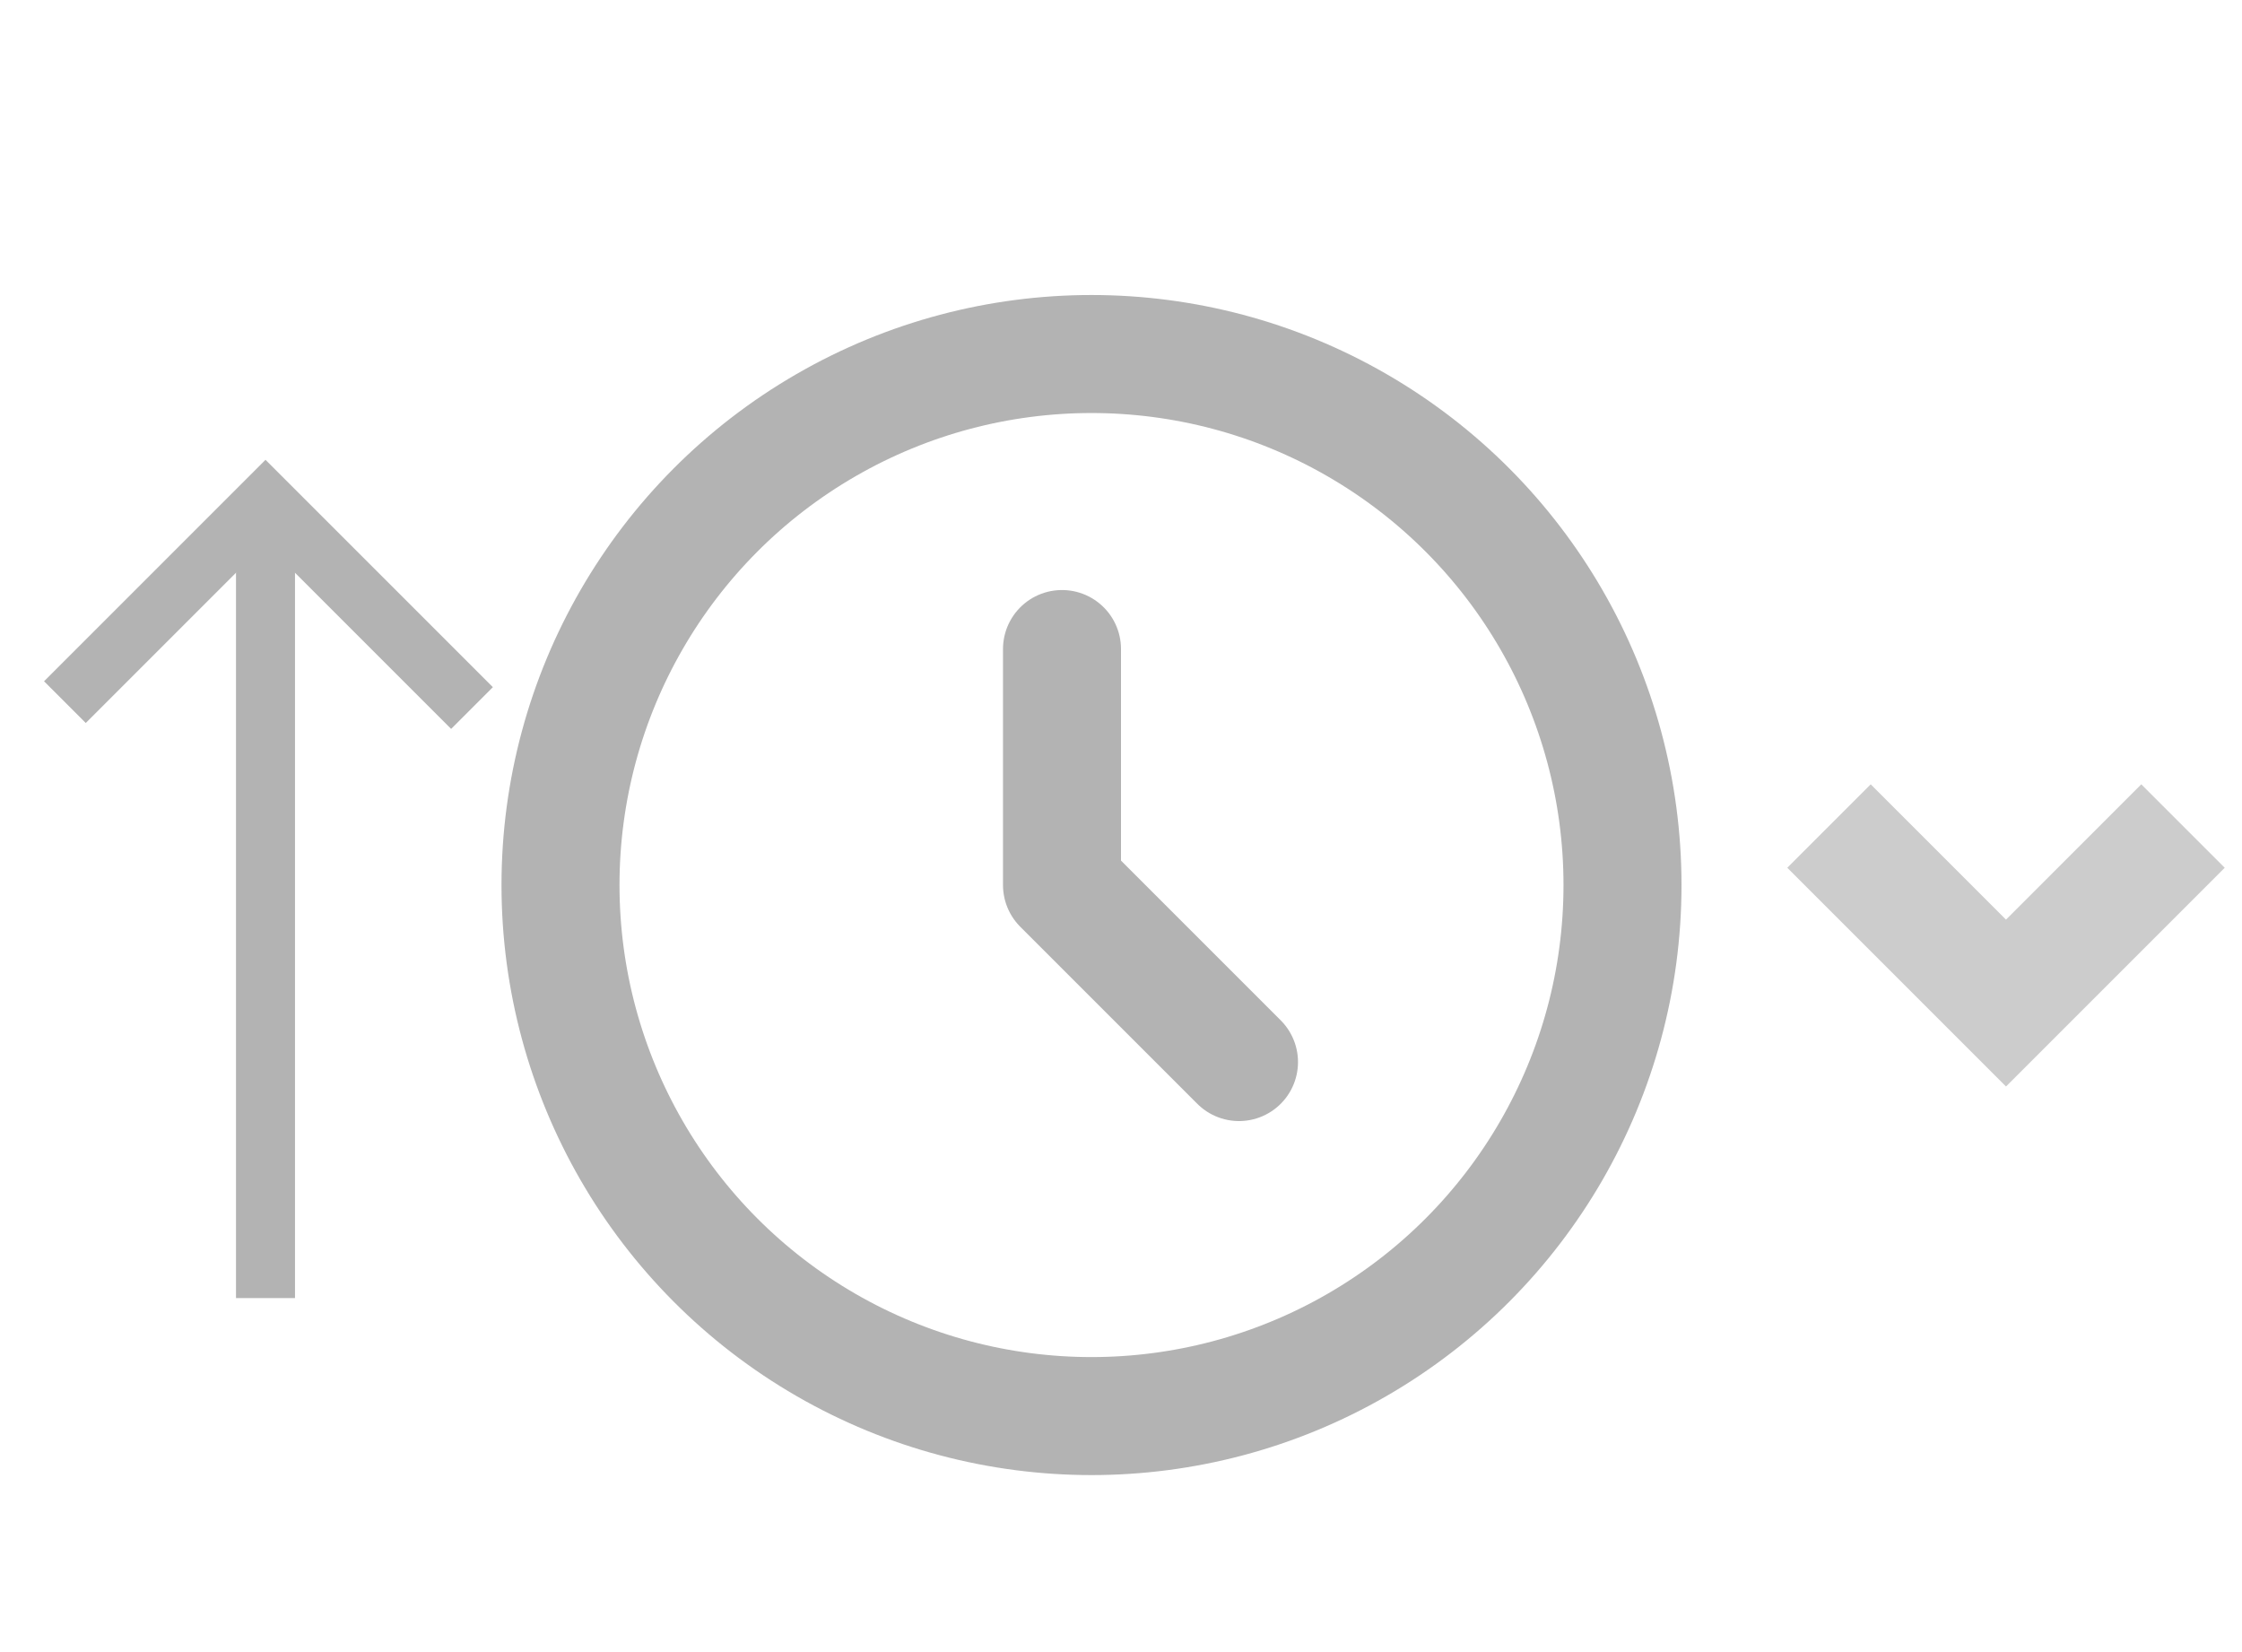 <?xml version="1.0" encoding="utf-8"?>
<!-- Generator: Adobe Illustrator 18.1.1, SVG Export Plug-In . SVG Version: 6.00 Build 0)  -->
<svg version="1.1" id="Layer_1" xmlns="http://www.w3.org/2000/svg" xmlns:xlink="http://www.w3.org/1999/xlink" x="0px" y="0px"
	 viewBox="0 0 38 28" enable-background="new 0 0 38 28" xml:space="preserve">
<polyline fill="none" stroke="#CCCCCC" stroke-width="2" stroke-miterlimit="10" points="31,14 34,17 37,14 "/>
<polyline fill="none" stroke="#B3B3B3" stroke-width="2" stroke-linecap="round" stroke-linejoin="round" stroke-miterlimit="10" points="
	18,11 18,15 21,18 "/>
<line fill="none" stroke="#B3B3B3" stroke-miterlimit="10" x1="4.5" y1="9" x2="4.5" y2="22"/>
<polyline fill="none" stroke="#B3B3B3" stroke-miterlimit="10" points="8,12 4.5,8.5 1.1,11.9 "/>
<circle fill="none" stroke="#B3B3B3" stroke-width="2" stroke-miterlimit="10" cx="18.5" cy="15" r="9"/>
</svg>
